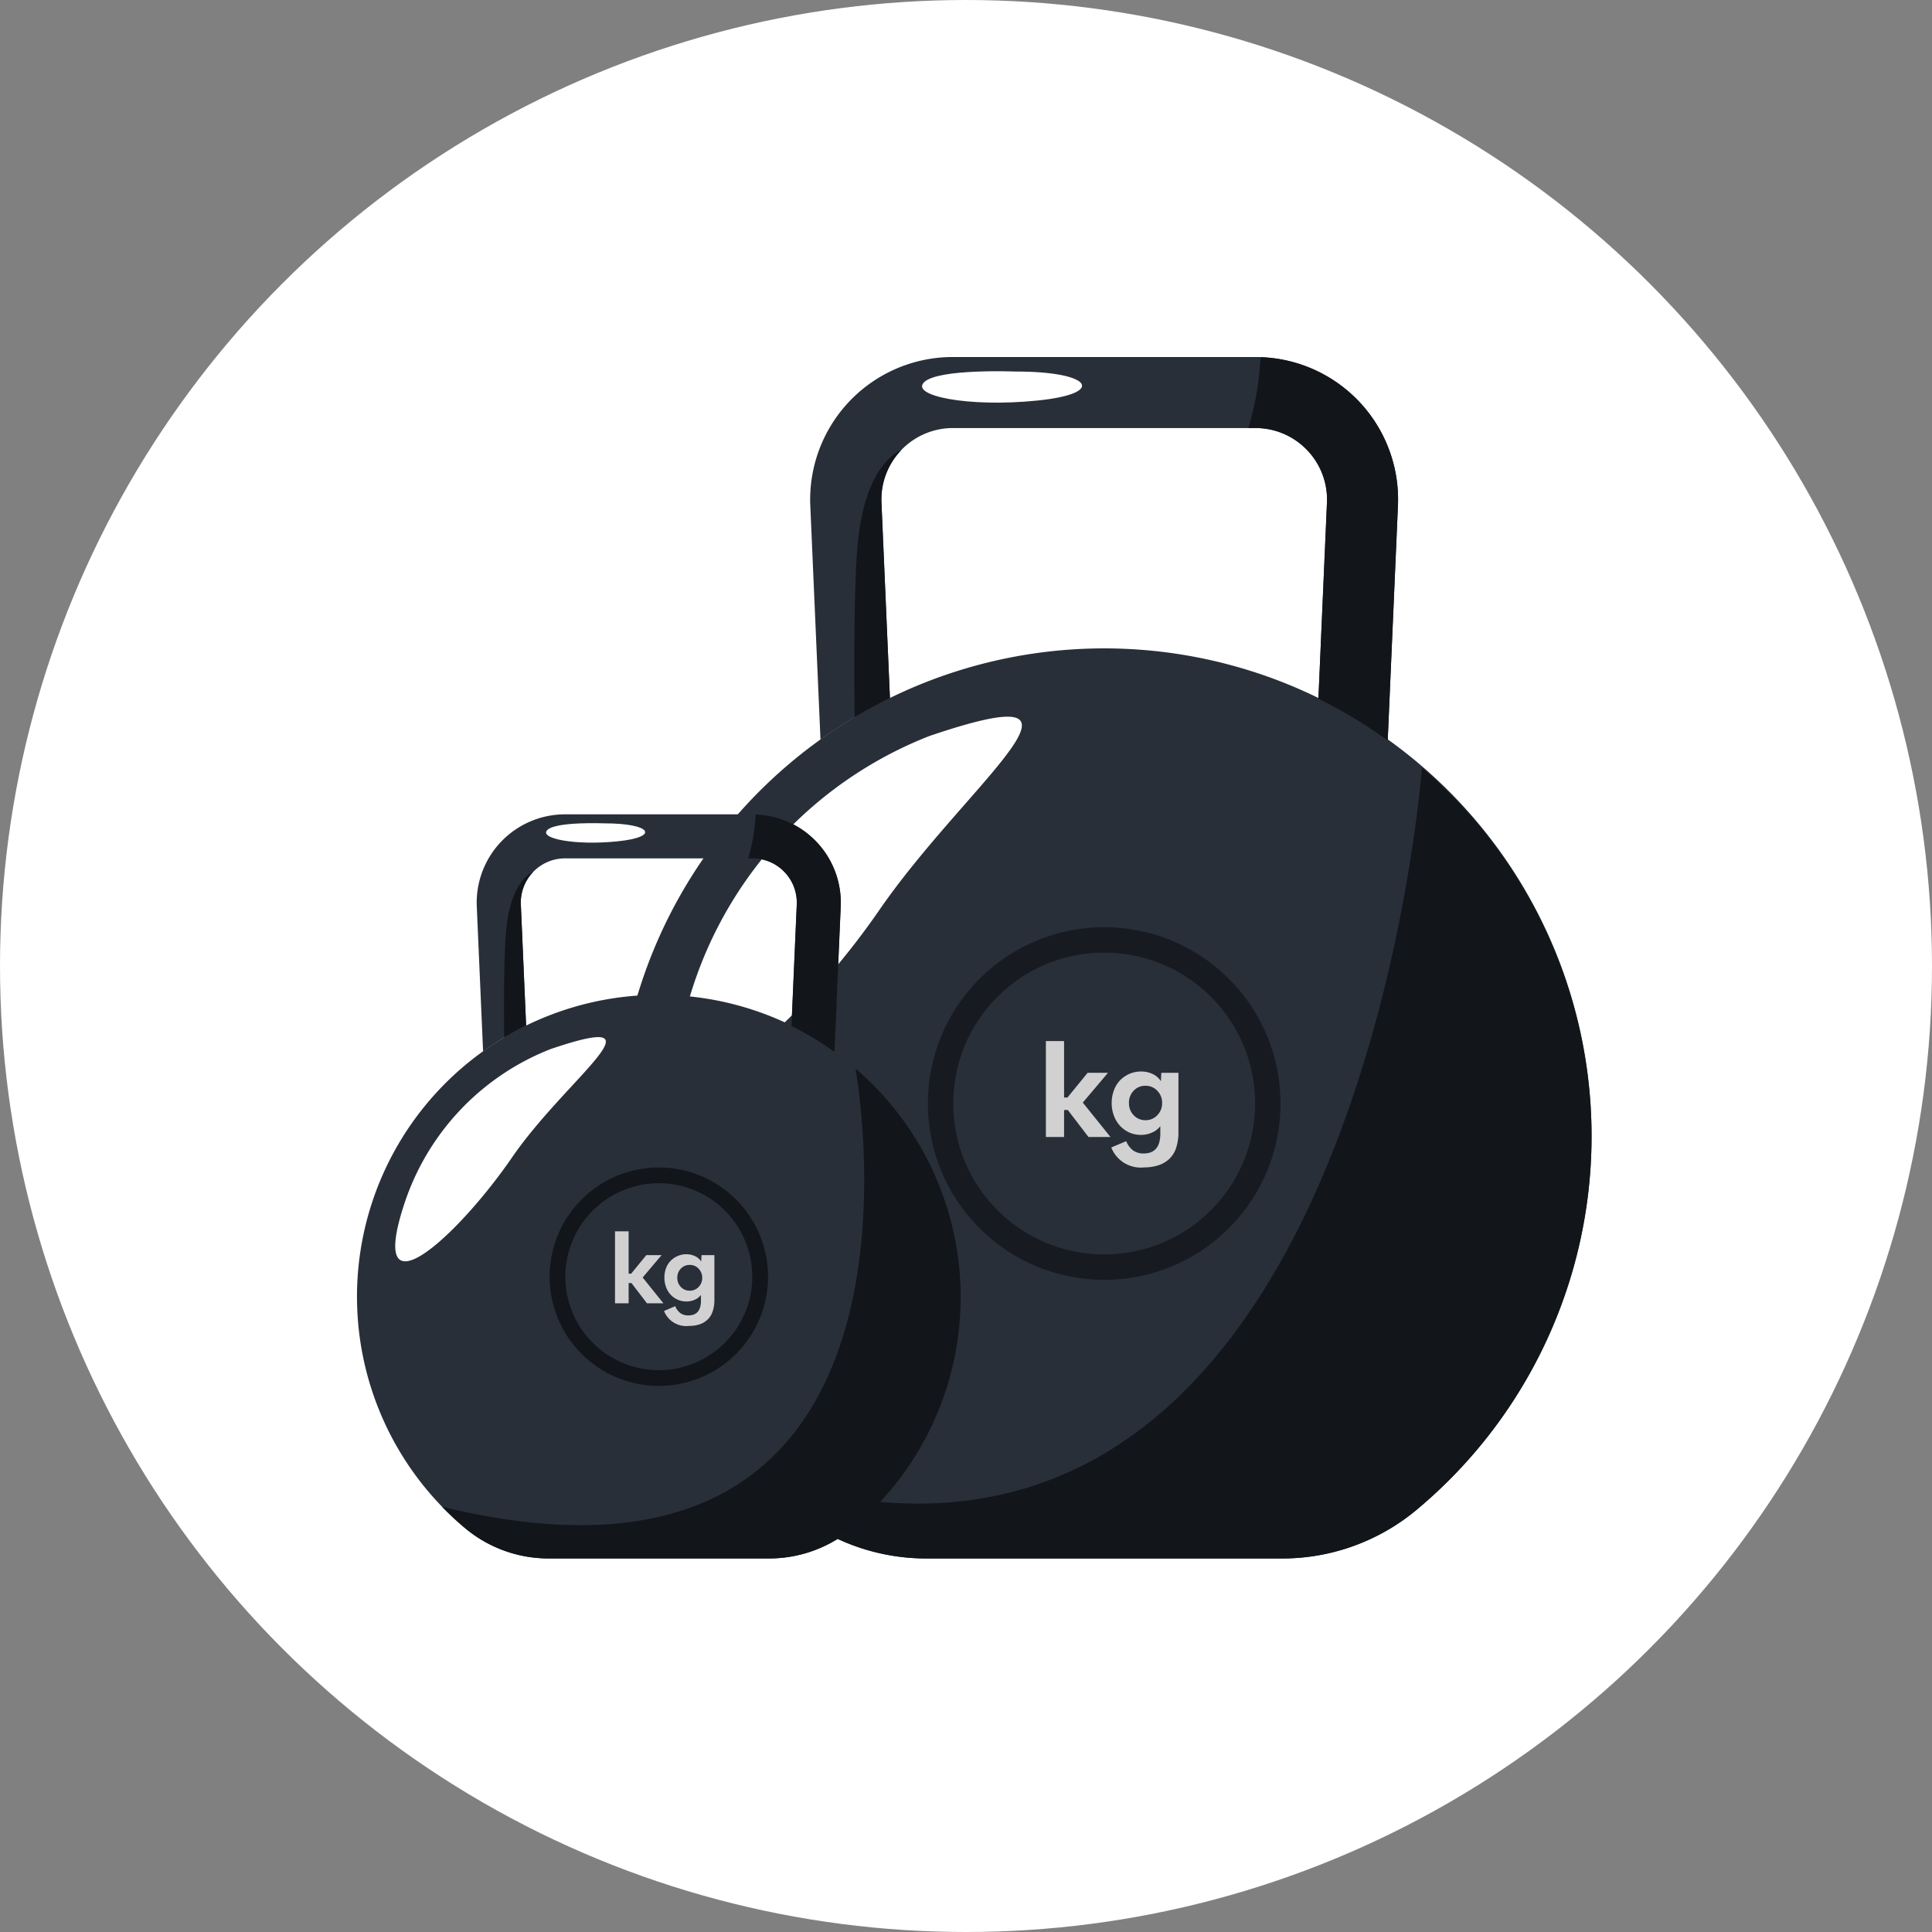 <svg xmlns="http://www.w3.org/2000/svg" width="92" height="92" viewBox="0 0 92 92">
  <rect x="0" y="0" width="92" height="92" fill="#808080" stroke="none"/>
  <g id="Grupo_177973" data-name="Grupo 177973" transform="translate(-912 -1337)">
    <circle id="Elipse_4894" data-name="Elipse 4894" cx="46" cy="46" r="46" transform="translate(912 1337)" fill="#fff"/>
    <g id="Grupo_13226" data-name="Grupo 13226" transform="translate(278.092 -209.724)">
      <g id="Grupo_13225" data-name="Grupo 13225" transform="translate(650.908 1563.724)">
        <g id="Grupo_13221" data-name="Grupo 13221" transform="translate(12.373 0)">
          <g id="Grupo_13219" data-name="Grupo 13219">
            <path id="Trazado_26557" data-name="Trazado 26557" d="M157.11,52.288l-.406-9.313a3.406,3.406,0,0,1,3.4-3.553h14.416a3.406,3.406,0,0,1,3.4,3.553l-.407,9.337a23.4,23.4,0,0,1,3.3,1.988l.487-11.177a6.788,6.788,0,0,0-6.782-7.084H160.1a6.788,6.788,0,0,0-6.782,7.084l.485,11.134A23.233,23.233,0,0,1,157.11,52.288Z" transform="translate(-144.105 -36.038)" fill="#282f39"/>
            <path id="Trazado_26558" data-name="Trazado 26558" d="M180.346,93.629a23.208,23.208,0,1,0-29.53-.02,10.016,10.016,0,0,0,6.393,2.234H173.98A9.992,9.992,0,0,0,180.346,93.629Z" transform="translate(-142.386 -38.63)" fill="#282f39"/>
            <path id="Trazado_26559" data-name="Trazado 26559" d="M181.946,59.235c-.011.141-3.172,43.177-31.8,33.685a23.122,23.122,0,0,0,1.888,1.746A10.016,10.016,0,0,0,158.43,96.9H175.2a9.992,9.992,0,0,0,6.366-2.214,23.138,23.138,0,0,0,.378-35.451Z" transform="translate(-143.607 -39.687)" fill="#12151a"/>
            <path id="Trazado_26560" data-name="Trazado 26560" d="M180.875,40.475a3.376,3.376,0,0,1,.942,2.5l-.407,9.337a23.4,23.4,0,0,1,3.3,1.988l.487-11.177a6.775,6.775,0,0,0-6.542-7.073,14.3,14.3,0,0,1-.579,3.372h.339A3.374,3.374,0,0,1,180.875,40.475Z" transform="translate(-148.001 -36.04)" fill="#12151a"/>
            <path id="Trazado_26561" data-name="Trazado 26561" d="M164.1,36.858s-3.672-.15-4.36.5,2.077,1.215,5.384.881S167.73,36.851,164.1,36.858Z" transform="translate(-145.1 -36.165)" fill="#fff" style="mix-blend-mode: soft-light;isolation: isolate"/>
          </g>
          <path id="Trazado_26562" data-name="Trazado 26562" d="M155.947,46c-.146,1.9-.158,5.111-.127,8.024q.82-.489,1.682-.912L157.1,43.8a3.376,3.376,0,0,1,.942-2.5S156.264,41.878,155.947,46Z" transform="translate(-144.497 -36.866)" fill="#12151a"/>
          <g id="Grupo_13220" data-name="Grupo 13220" transform="translate(11.333 23.674)">
            <circle id="Elipse_924" data-name="Elipse 924" cx="8.397" cy="8.397" r="8.397" transform="translate(0 11.874) rotate(-45)" fill="#171b21"/>
            <circle id="Elipse_925" data-name="Elipse 925" cx="7.187" cy="7.187" r="7.187" transform="translate(1.71 11.874) rotate(-45)" fill="#282f39"/>
          </g>
          <path id="Trazado_26563" data-name="Trazado 26563" d="M157.829,57.282a19.213,19.213,0,0,0-11.211,11.782c-3.032,9.1,4.565,2.692,8.8-3.46S167,54.174,157.829,57.282Z" transform="translate(-142.942 -39.235)" fill="#fff" style="mix-blend-mode: soft-light;isolation: isolate"/>
        </g>
        <g id="Grupo_13224" data-name="Grupo 13224" transform="translate(0 21.778)">
          <g id="Grupo_13222" data-name="Grupo 13222">
            <path id="Trazado_26564" data-name="Trazado 26564" d="M136.821,71.946l-.251-5.767a2.108,2.108,0,0,1,2.107-2.2H147.6a2.108,2.108,0,0,1,2.107,2.2l-.252,5.783a14.536,14.536,0,0,1,2.044,1.231l.3-6.923a4.206,4.206,0,0,0-4.2-4.388h-8.927a4.206,4.206,0,0,0-4.2,4.388l.3,6.9A14.427,14.427,0,0,1,136.821,71.946Z" transform="translate(-128.768 -61.882)" fill="#282f39"/>
            <path id="Trazado_26565" data-name="Trazado 26565" d="M151.213,97.55a14.373,14.373,0,1,0-18.289-.012,6.2,6.2,0,0,0,3.959,1.383H147.27A6.19,6.19,0,0,0,151.213,97.55Z" transform="translate(-127.703 -63.487)" fill="#282f39"/>
            <path id="Trazado_26566" data-name="Trazado 26566" d="M152.2,76.25c-.007.087,5,26.873-19.693,20.862a14.332,14.332,0,0,0,1.17,1.081,6.2,6.2,0,0,0,3.959,1.384h10.387a6.19,6.19,0,0,0,3.943-1.371A14.33,14.33,0,0,0,152.2,76.25Z" transform="translate(-128.459 -64.142)" fill="#12151a"/>
            <path id="Trazado_26567" data-name="Trazado 26567" d="M151.541,64.631a2.092,2.092,0,0,1,.583,1.55l-.252,5.783a14.538,14.538,0,0,1,2.044,1.231l.3-6.923a4.2,4.2,0,0,0-4.052-4.38,8.918,8.918,0,0,1-.358,2.089h.209A2.091,2.091,0,0,1,151.541,64.631Z" transform="translate(-131.18 -61.883)" fill="#12151a"/>
            <path id="Trazado_26568" data-name="Trazado 26568" d="M141.153,62.39s-2.274-.093-2.7.312,1.287.753,3.335.545S143.4,62.386,141.153,62.39Z" transform="translate(-129.384 -61.961)" fill="#fff" style="mix-blend-mode: soft-light;isolation: isolate"/>
          </g>
          <path id="Trazado_26569" data-name="Trazado 26569" d="M136.1,68.054c-.091,1.176-.1,3.165-.079,4.969q.508-.3,1.042-.565l-.251-5.767a2.092,2.092,0,0,1,.583-1.55S136.3,65.5,136.1,68.054Z" transform="translate(-129.01 -62.395)" fill="#12151a"/>
          <g id="Grupo_13223" data-name="Grupo 13223" transform="translate(9.173 16.817)">
            <path id="Trazado_26570" data-name="Trazado 26570" d="M148.988,87.038a5.2,5.2,0,1,1-5.2-5.2A5.2,5.2,0,0,1,148.988,87.038Z" transform="translate(-138.588 -81.838)" fill="#12151a"/>
            <path id="Trazado_26571" data-name="Trazado 26571" d="M148.379,87.178a4.451,4.451,0,1,1-4.451-4.451A4.451,4.451,0,0,1,148.379,87.178Z" transform="translate(-138.728 -81.978)" fill="#282f39"/>
          </g>
          <path id="Trazado_26572" data-name="Trazado 26572" d="M137.263,75.04a11.9,11.9,0,0,0-6.944,7.3c-1.878,5.633,2.489,1.667,5.109-2.143S142.94,73.115,137.263,75.04Z" transform="translate(-128.043 -63.862)" fill="#fff" style="mix-blend-mode: soft-light;isolation: isolate"/>
        </g>
      </g>
      <path id="Trazado_26578" data-name="Trazado 26578" d="M3.484-10.431,2.5-11.716H2.321v1.285H1.455V-15h.866v2.689h.161l.961-1.178h.97l-1.2,1.419,1.318,1.639Zm3.468-3.058h.815v2.829a2.287,2.287,0,0,1-.115.761,1.256,1.256,0,0,1-.332.522,1.382,1.382,0,0,1-.509.293,2.144,2.144,0,0,1-.666.1,1.507,1.507,0,0,1-1.576-.949l.711-.3a1.037,1.037,0,0,0,.33.443.842.842,0,0,0,.5.143q.794,0,.794-.943v-.357a.963.963,0,0,1-.385.3,1.281,1.281,0,0,1-.543.115,1.353,1.353,0,0,1-.537-.109A1.364,1.364,0,0,1,5-10.95a1.413,1.413,0,0,1-.3-.48,1.686,1.686,0,0,1-.112-.619,1.682,1.682,0,0,1,.112-.62,1.356,1.356,0,0,1,.3-.474,1.4,1.4,0,0,1,.446-.3,1.377,1.377,0,0,1,.54-.107,1.243,1.243,0,0,1,.567.126.9.9,0,0,1,.379.338ZM5.637-11.466a.755.755,0,0,0,.562.235.75.75,0,0,0,.562-.238.805.805,0,0,0,.229-.58.812.812,0,0,0-.228-.583A.749.749,0,0,0,6.2-12.87a.749.749,0,0,0-.564.233.813.813,0,0,0-.225.587A.808.808,0,0,0,5.637-11.466Z" transform="translate(682.257 1611.298)" fill="#d1d1d1"/>
      <path id="Trazado_26577" data-name="Trazado 26577" d="M2.613-7.823l-.738-.964H1.74v.964H1.091V-11.25H1.74v2.017h.12l.721-.883h.727l-.9,1.064.988,1.229Zm2.6-2.293h.611V-8a1.715,1.715,0,0,1-.086.571.942.942,0,0,1-.249.392,1.037,1.037,0,0,1-.381.22,1.608,1.608,0,0,1-.5.071,1.131,1.131,0,0,1-1.182-.712l.533-.228a.778.778,0,0,0,.248.332.631.631,0,0,0,.377.107q.6,0,.6-.707v-.268a.722.722,0,0,1-.289.226.96.96,0,0,1-.407.086,1.015,1.015,0,0,1-.4-.081,1.023,1.023,0,0,1-.334-.228,1.059,1.059,0,0,1-.226-.36,1.264,1.264,0,0,1-.084-.464A1.262,1.262,0,0,1,3.522-9.5a1.017,1.017,0,0,1,.228-.356,1.047,1.047,0,0,1,.335-.223,1.033,1.033,0,0,1,.4-.08.933.933,0,0,1,.425.095.678.678,0,0,1,.284.253ZM4.228-8.6a.566.566,0,0,0,.422.176A.562.562,0,0,0,5.071-8.6a.6.6,0,0,0,.172-.435.609.609,0,0,0-.171-.437.561.561,0,0,0-.423-.178.562.562,0,0,0-.423.175.61.61,0,0,0-.168.441A.606.606,0,0,0,4.228-8.6Z" transform="translate(662.103 1616.609)" fill="#d1d1d1"/>
    </g>
  </g>
</svg>
